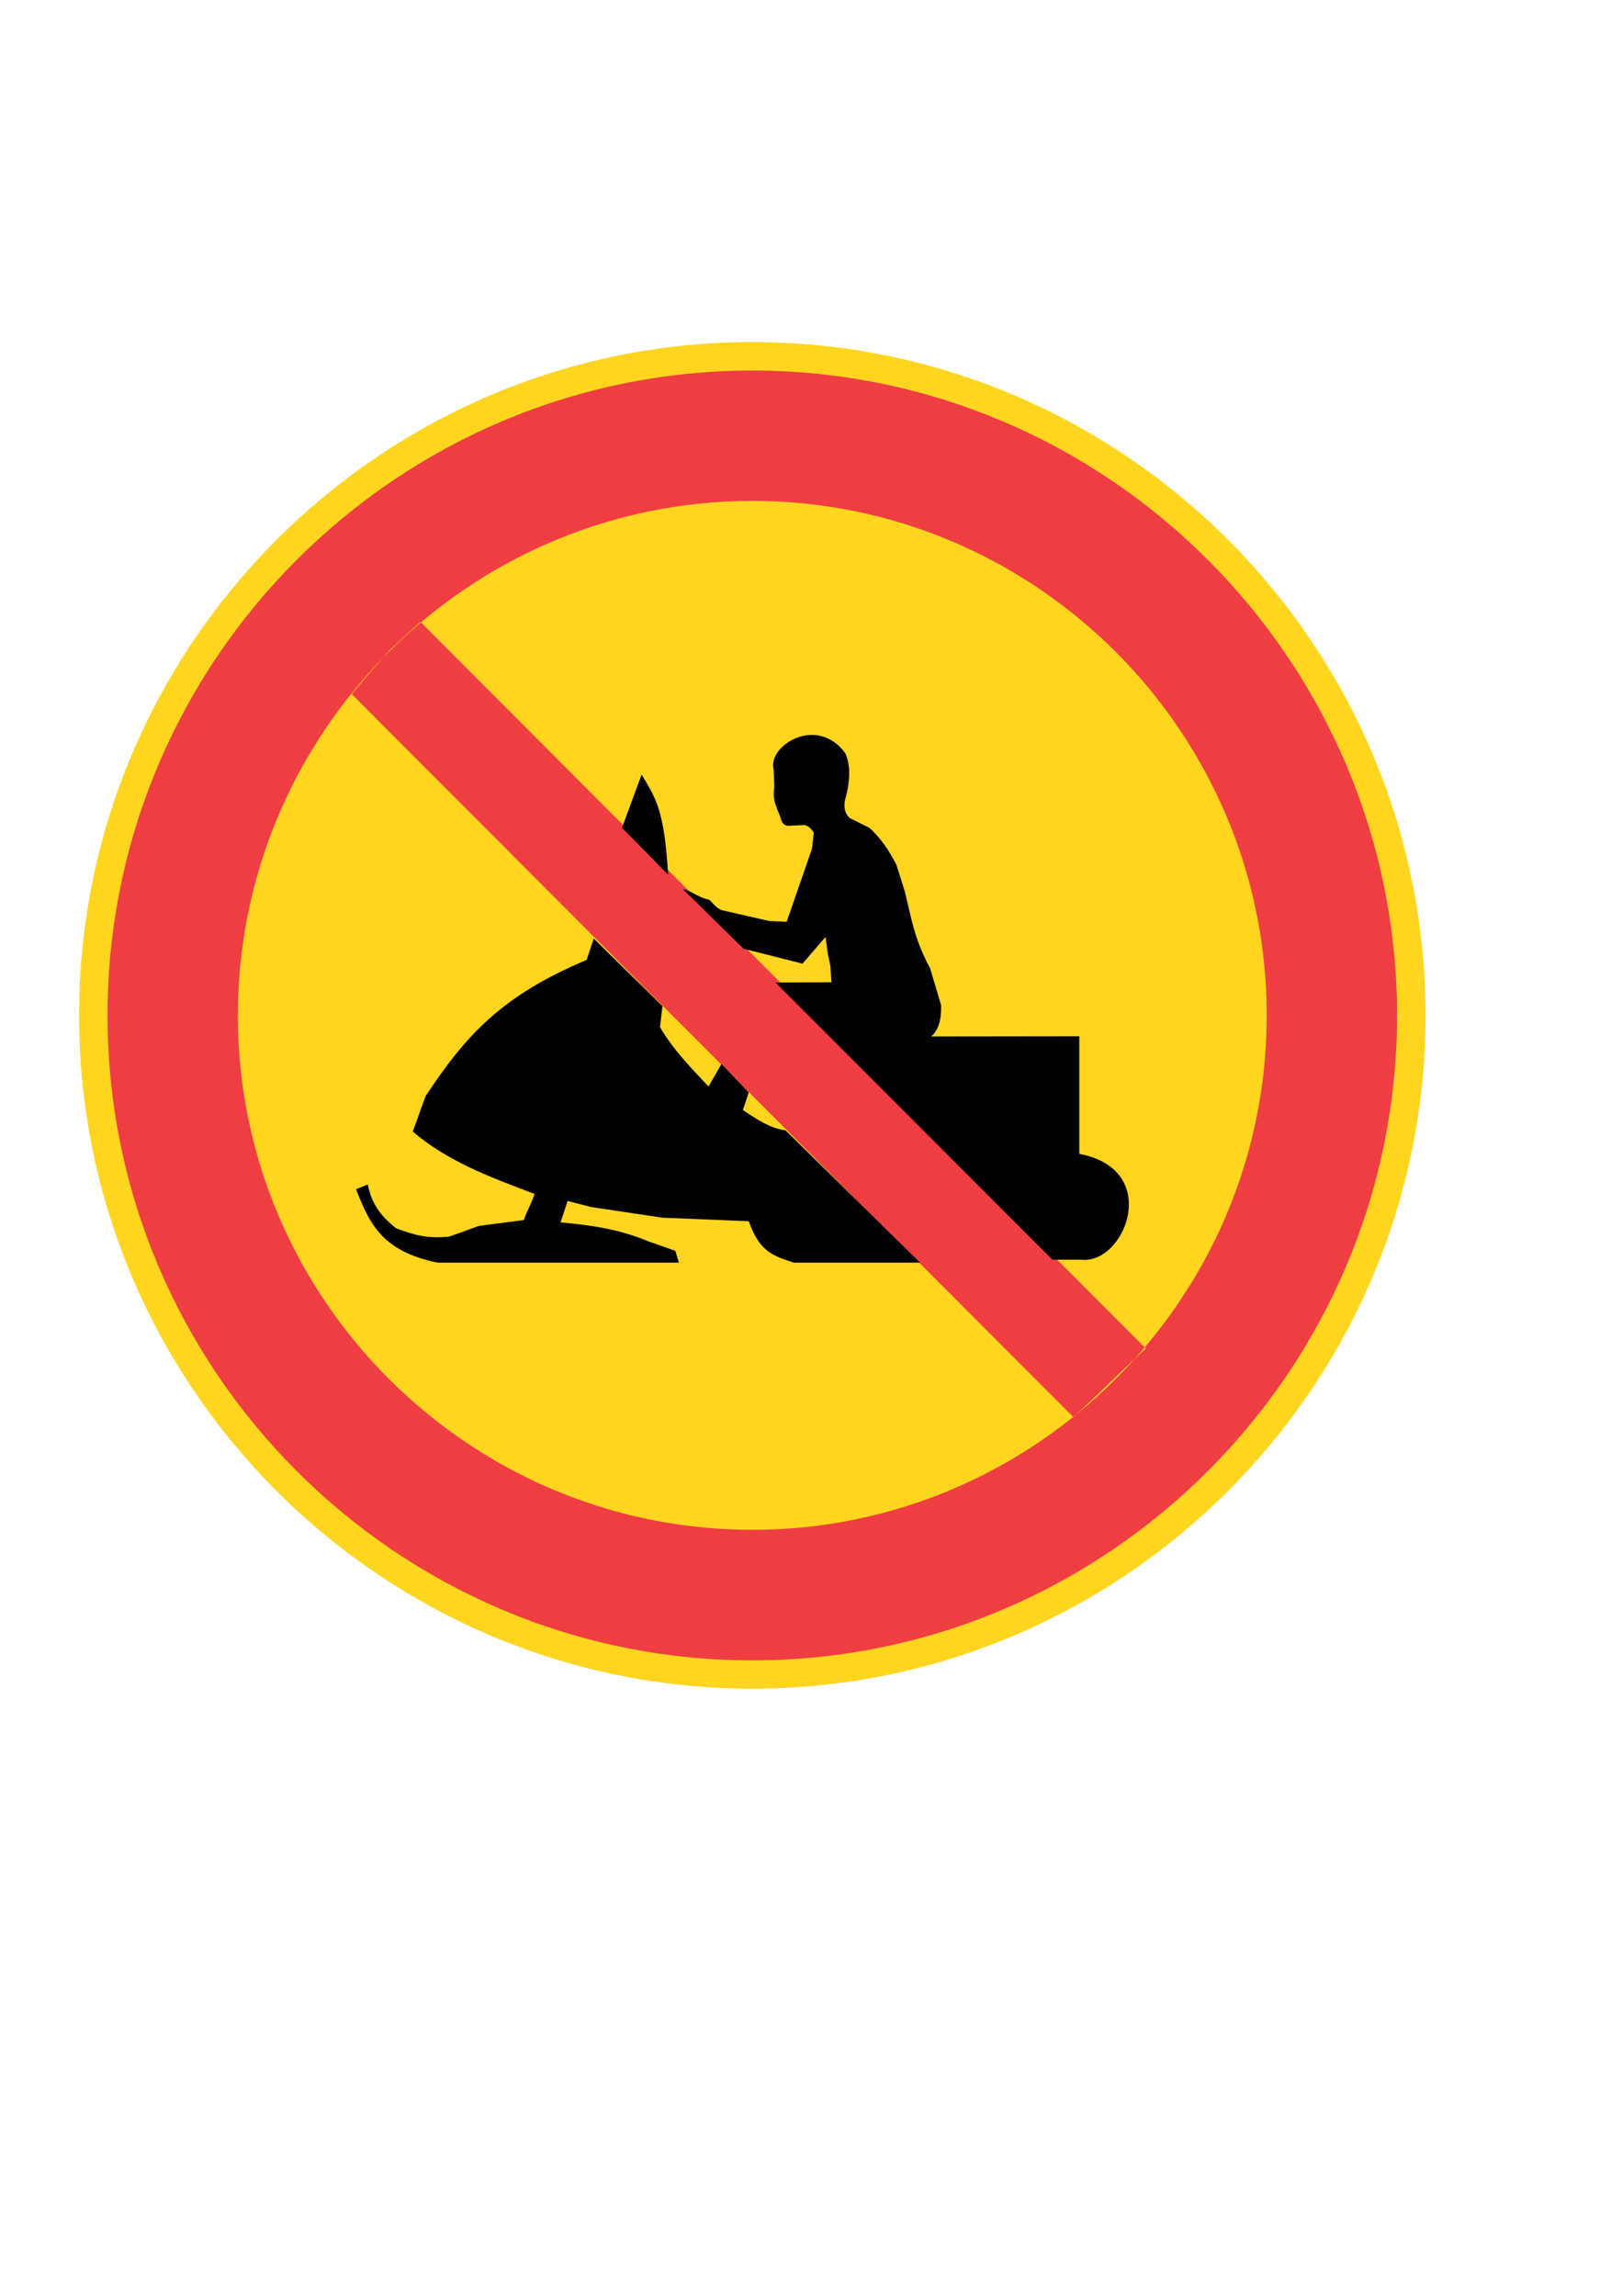 <?xml version="1.0" encoding="utf-8"?>
<!-- Generator: Adobe Illustrator 15.1.0, SVG Export Plug-In . SVG Version: 6.00 Build 0)  -->
<!DOCTYPE svg PUBLIC "-//W3C//DTD SVG 1.0//EN" "http://www.w3.org/TR/2001/REC-SVG-20010904/DTD/svg10.dtd">
<svg version="1.0" xmlns="http://www.w3.org/2000/svg" xmlns:xlink="http://www.w3.org/1999/xlink" x="0px" y="0px" width="595px"
	 height="842px" viewBox="0 0 595 842" enable-background="new 0 0 595 842" xml:space="preserve">
<g id="Kuvataso_1">
</g>
<g id="_x30_">
</g>
<g id="H3">
</g>
<g id="H2">
</g>
<g id="H1">
	<g>
		<path fill-rule="evenodd" clip-rule="evenodd" fill="#FFD520" d="M275.968,619.304c136.008,0,246.96-110.952,246.96-246.888
			c0-136.008-110.952-246.96-246.96-246.96c-136.008,0-246.96,110.952-246.96,246.96C29.008,508.352,139.96,619.304,275.968,619.304
			z"/>
		<path fill-rule="evenodd" clip-rule="evenodd" fill="#EF3E42" d="M275.968,135.896c130.248,0,236.52,106.272,236.52,236.52
			s-106.272,236.52-236.52,236.52v-47.88c103.896,0,188.712-84.744,188.712-188.64c0-103.968-84.816-188.712-188.712-188.712
			V135.896L275.968,135.896z M275.968,401.792L393.76,519.728l9.36-8.784l10.584-10.224l6.624-6.192l-144.36-144.504V401.792z
			 M275.968,608.936c-130.248,0-236.52-106.272-236.52-236.52s106.272-236.52,236.52-236.52v47.808
			c-103.896,0-188.712,84.744-188.712,188.712c0,103.896,84.816,188.64,188.712,188.64V608.936L275.968,608.936z M275.968,350.024
			L154.216,228.056l-10.872,10.008l-7.416,8.352l-6.912,8.136l146.952,147.24V350.024z"/>
		<path fill-rule="evenodd" clip-rule="evenodd" d="M249.04,463.064h-88.56c-20.232-4.176-24.84-14.04-29.88-26.928l4.32-1.728
			c1.584,8.136,5.76,12.312,10.368,16.056c6.984,2.592,11.736,3.888,19.584,3.024l10.8-3.888l16.488-2.16
			c1.152-3.456,2.808-6.12,3.96-9.576c-16.488-6.192-32.112-12.024-44.712-22.896c1.584-4.032,3.168-9,4.752-13.032
			c14.904-22.536,28.08-36.864,59.04-49.896l2.592-7.848l25.2,24.768c-0.288,2.592-0.576,5.184-0.864,7.776
			c5.04,8.568,11.808,15.336,17.784,21.744l4.752-8.28l10.008,10.44l-2.16,6.48c5.184,3.384,9.936,6.696,15.624,7.416l49.392,48.528
			H291.16c-7.128-2.448-12.456-3.6-16.488-15.192l-31.68-1.296l-26.064-3.888l-8.712-2.232l-2.592,7.848
			c11.16,1.008,21.456,2.448,32.112,6.912l10.008,3.528L249.04,463.064z"/>
		<path fill-rule="evenodd" clip-rule="evenodd" d="M228.16,303.584l7.2-19.512c5.184,8.64,8.352,12.96,9.72,36.72L228.16,303.584z"
			/>
		<path fill-rule="evenodd" clip-rule="evenodd" d="M396.568,461.984h-10.512L284.464,360.32l20.52-0.072l-0.36-5.976l-0.936-4.392
			l-0.864-6.264l-8.424,9.792l-21.672-5.472l-22.248-21.888c3.816,1.008,6.192,3.384,9.648,3.888c1.584,1.44,2.736,3.24,4.752,3.888
			l17.352,3.96l6.336,0.288l9.288-26.784c0.216-1.656,0.432-4.176,0.648-5.904c-0.648-1.152-1.584-2.232-3.24-2.808
			c-2.16,0.144-4.176,0.144-6.336,0.288c-1.656-0.216-2.16-1.512-2.52-2.664c-0.288-1.44-1.224-2.664-1.512-4.104
			c-1.08-2.304-1.224-4.968-0.864-7.632l-0.216-6.192c-2.448-8.712,15.912-20.376,26.352-5.904c1.728,4.392,1.656,8.28,0.648,13.68
			l-0.936,3.816c-0.432,2.736,0.36,4.824,1.8,6.12l7.344,3.672c3.816,3.6,6.768,7.56,9.792,13.464l3.096,9.792l1.728,7.344
			c1.656,7.416,3.744,13.896,7.56,20.88l4.032,13.536c0.072,4.824-0.576,8.568-3.6,11.448l54.288-0.072v43.128
			C426.592,428.936,412.624,463.928,396.568,461.984z"/>
	</g>
</g>
</svg>
